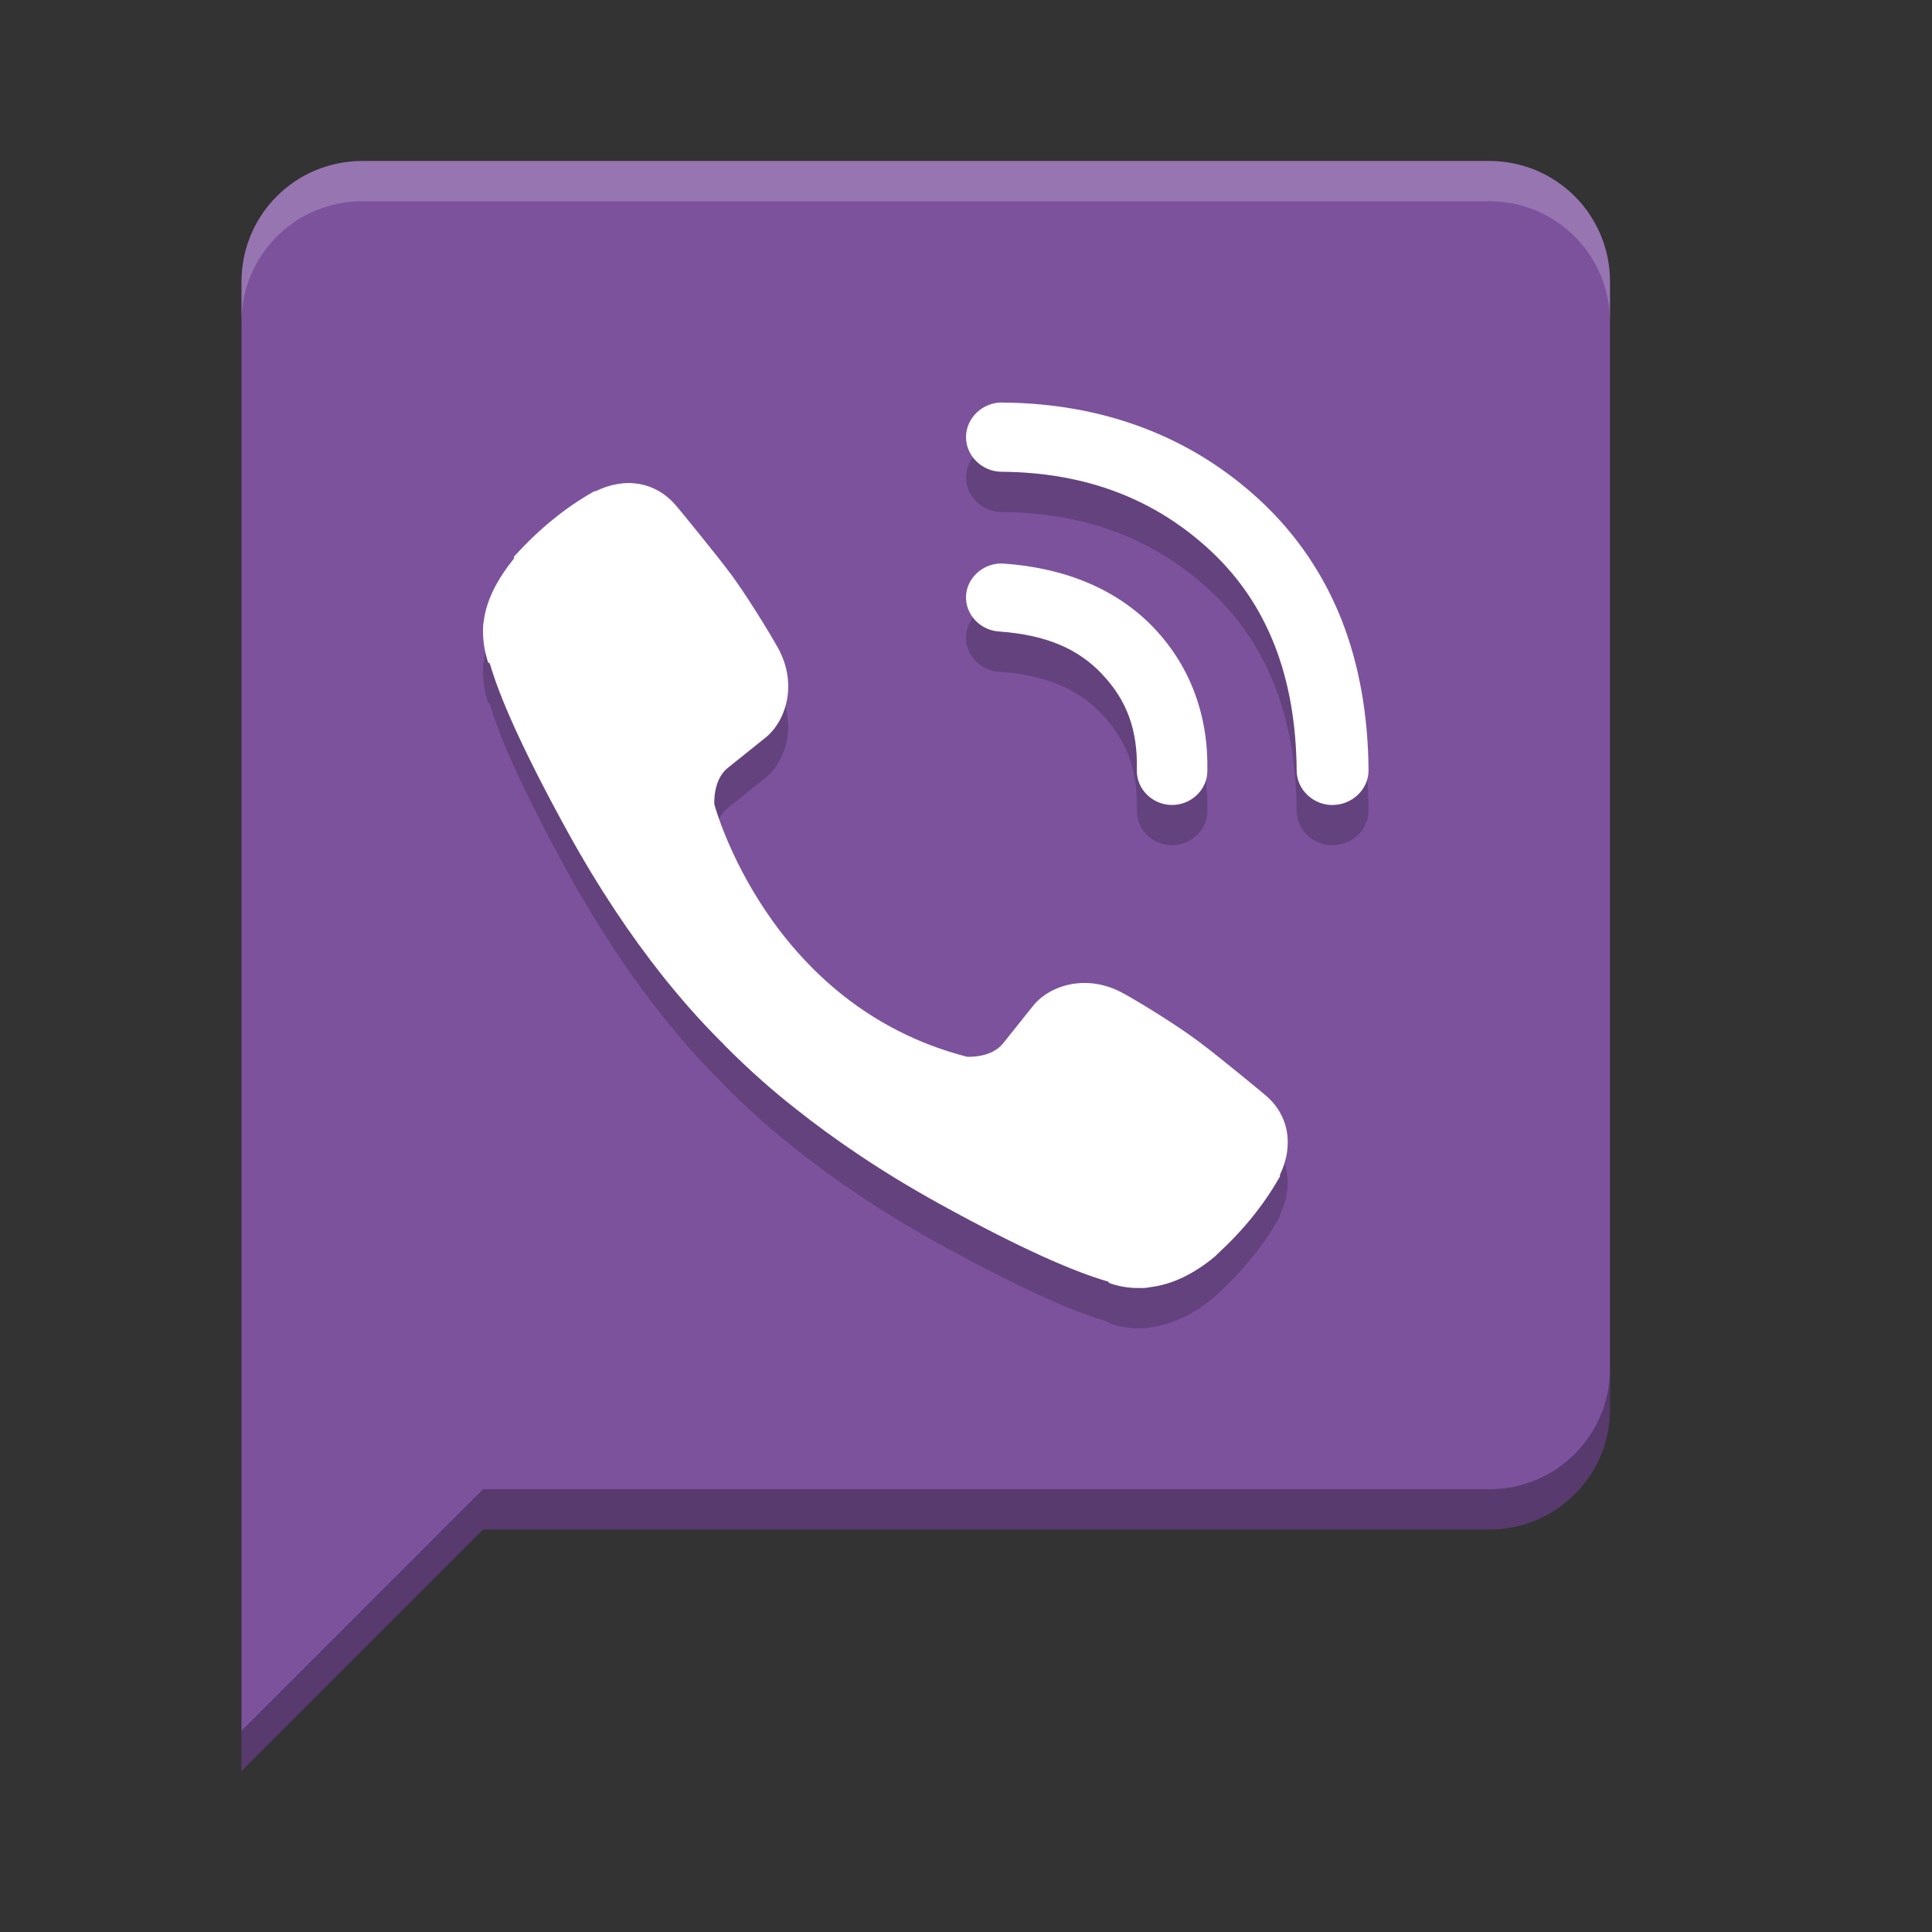 <svg height="24" width="24" xmlns="http://www.w3.org/2000/svg"><rect width="100%" height="100%" fill="#333333" stroke="none"/><path d="m75.53 5.439c-11.08 0-20 8.92-20 20 0 .168-.004.333 0 .5.264-10.846 9.088-19.5 20-19.5s19.736 8.654 20 19.5c.004-.167 0-.332 0-.5 0-11.08-8.92-20-20-20z" fill="#fff" opacity=".1"/><g transform="matrix(.5 0 0 .5 -.5 0)"><path d="m7 44l6-6h25c1.662 0 3-1.338 3-3v-28c0-1.662-1.338-3-3-3h-28c-1.662 0-3 1.338-3 3z" fill="#7d529d"/><path d="m25.889 11c-.483 0-.884.386-.889.854-.003.47.398.865.885.867 2.1.016 3.826.679 5.219 1.988 1.376 1.297 2.093 3.093 2.111 5.438v.002c.005.466.406.852.891.852 0 0 .009-.002.01-.002.485-.004.889-.396.885-.865v-.002c-.011-1.366-.233-2.623-.668-3.728-.44-1.117-1.108-2.106-1.98-2.928-1.722-1.62-3.923-2.457-6.455-2.475h-.008zm-9.02 2.022c-.339-.058-.706.005-1.072.182h-.029l-.041.023c-.679.386-1.316.904-1.912 1.553l-.047.051v.047c-.414.514-.687 1.031-.749 1.55-.02.088-.02.167-.02.252 0 .236.035.476.107.711l.02.066.041.023c.236.808.77 2.066 1.94 4.195.779 1.411 1.575 2.591 2.365 3.584.416.522.888 1.066 1.435 1.613.006.006.03.03.055.053.009.009.021.027.051.057l.055.055h.004c.019.019.032.033.035.037l.01.012.01.01c.547.541 1.087 1.016 1.615 1.43.992.791 2.171 1.593 3.582 2.373 2.132 1.176 3.401 1.708 4.205 1.94l.029.035.049.018c.228.076.465.111.699.107.095.005.179-.002.26-.02.55-.064 1.095-.325 1.635-.777l.006-.008.006-.004c.008-.008.003-.004.008-.01.005-.004.007-.009.012-.014.638-.583 1.153-1.216 1.541-1.895l.025-.043v-.041c.356-.741.215-1.498-.363-1.98-.014-.012-.292-.244-.637-.525-.353-.287-.771-.625-1.053-.832-.534-.395-1.36-.906-1.83-1.168h-.002c-.904-.506-1.848-.212-2.264.326l-.729.912c-.294.37-.881.335-.896.334-4.941-1.271-6.27-6.24-6.279-6.275-.001-.016-.036-.604.334-.902l.908-.727c.539-.413.843-1.357.334-2.264-.265-.469-.779-1.3-1.168-1.83h-.002c-.209-.281-.545-.702-.832-1.055-.143-.176-.274-.338-.369-.453-.048-.058-.086-.104-.113-.137-.014-.016-.025-.028-.033-.037-.004-.005-.006-.008-.01-.012-.252-.299-.572-.481-.926-.541zm9.072 1.98c-.477-.034-.905.323-.939.783-.035.46.337.871.812.904 1.177.083 1.971.429 2.568 1.06v.002c.609.643.887 1.377.863 2.381v.004c-.01.462.377.853.855.863h.021c.471 0 .865-.372.875-.828.032-1.379-.417-2.61-1.322-3.564-.909-.959-2.198-1.496-3.734-1.605z" opacity=".2"/><path d="m25.889 10c-.483 0-.884.386-.889.854-.003.47.398.865.885.867 2.1.016 3.826.679 5.219 1.988 1.376 1.297 2.093 3.093 2.111 5.438v.002c.005.466.406.852.891.852 0 0 .009-.002.01-.002.485-.004.889-.396.885-.865v-.002c-.011-1.366-.233-2.623-.668-3.728-.44-1.117-1.108-2.106-1.98-2.928-1.722-1.62-3.923-2.457-6.455-2.475h-.008zm-9.02 2.022c-.339-.058-.706.005-1.072.182h-.029l-.041.023c-.679.386-1.316.904-1.912 1.553l-.047.051v.047c-.413.514-.685 1.032-.748 1.551-.02.088-.02.167-.02.252 0 .236.035.476.107.711l.02.066.041.023c.236.808.77 2.066 1.94 4.195.779 1.411 1.575 2.591 2.365 3.584.416.522.888 1.066 1.435 1.613.006.006.03.03.055.053.009.009.021.027.051.057l.055.055h.004c.019.019.032.033.035.037l.01.012.01.01c.547.541 1.087 1.016 1.615 1.43.992.791 2.171 1.593 3.582 2.373 2.132 1.176 3.401 1.708 4.205 1.94l.029.035.049.018c.228.076.465.111.699.107.095.005.179-.002.26-.02.55-.064 1.095-.325 1.635-.777l.006-.008.006-.004c.008-.008.003-.004.008-.01.005-.004.007-.009.012-.014.638-.583 1.153-1.216 1.541-1.895l.025-.043v-.041c.356-.741.215-1.498-.363-1.98-.014-.012-.292-.244-.637-.525-.353-.287-.771-.625-1.053-.832-.534-.395-1.36-.906-1.83-1.168h-.002c-.904-.506-1.848-.212-2.264.326l-.729.912c-.294.37-.881.335-.896.334-4.941-1.271-6.27-6.24-6.279-6.275-.001-.016-.036-.604.334-.902l.908-.727c.539-.413.843-1.357.334-2.264-.265-.469-.779-1.3-1.168-1.83h-.002c-.209-.281-.545-.702-.832-1.055-.143-.176-.274-.338-.369-.453-.048-.058-.086-.104-.113-.137-.014-.016-.025-.028-.033-.037-.004-.005-.006-.008-.01-.012-.252-.299-.572-.481-.926-.541zm9.072 1.98c-.477-.034-.905.323-.939.783-.035.46.337.871.812.904 1.177.083 1.971.429 2.568 1.06v.002c.609.643.887 1.377.863 2.381v.004c-.01.462.377.853.855.863h.021c.471 0 .865-.372.875-.828.032-1.379-.417-2.61-1.322-3.564-.909-.959-2.198-1.496-3.734-1.605z" fill="#fff"/><path d="m17.796 12.563c-.002-.002-.004-.003-.007-.007-.002-.002-.009-.009-.009-.009l-.016-.012-.049-.026.082.054z" fill="#fff"/><path d="m13.795 13.808c-.004.005-.005.022-.009.033-.003.004-.004.008-.007.012.004-.016.01-.033.009-.033-0.0.001.013-.02.007-.012z" fill="#fff"/><path d="m41 34c0 1.662-1.338 3-3 3h-25l-6 6v1l6-6h25c1.662 0 3-1.338 3-3z" opacity=".3"/><path d="m10 4c-1.662 0-3 1.338-3 3v1c0-1.662 1.338-3 3-3h28c1.662 0 3 1.338 3 3v-1c0-1.662-1.338-3-3-3z" fill="#fff" opacity=".2"/></g></svg>